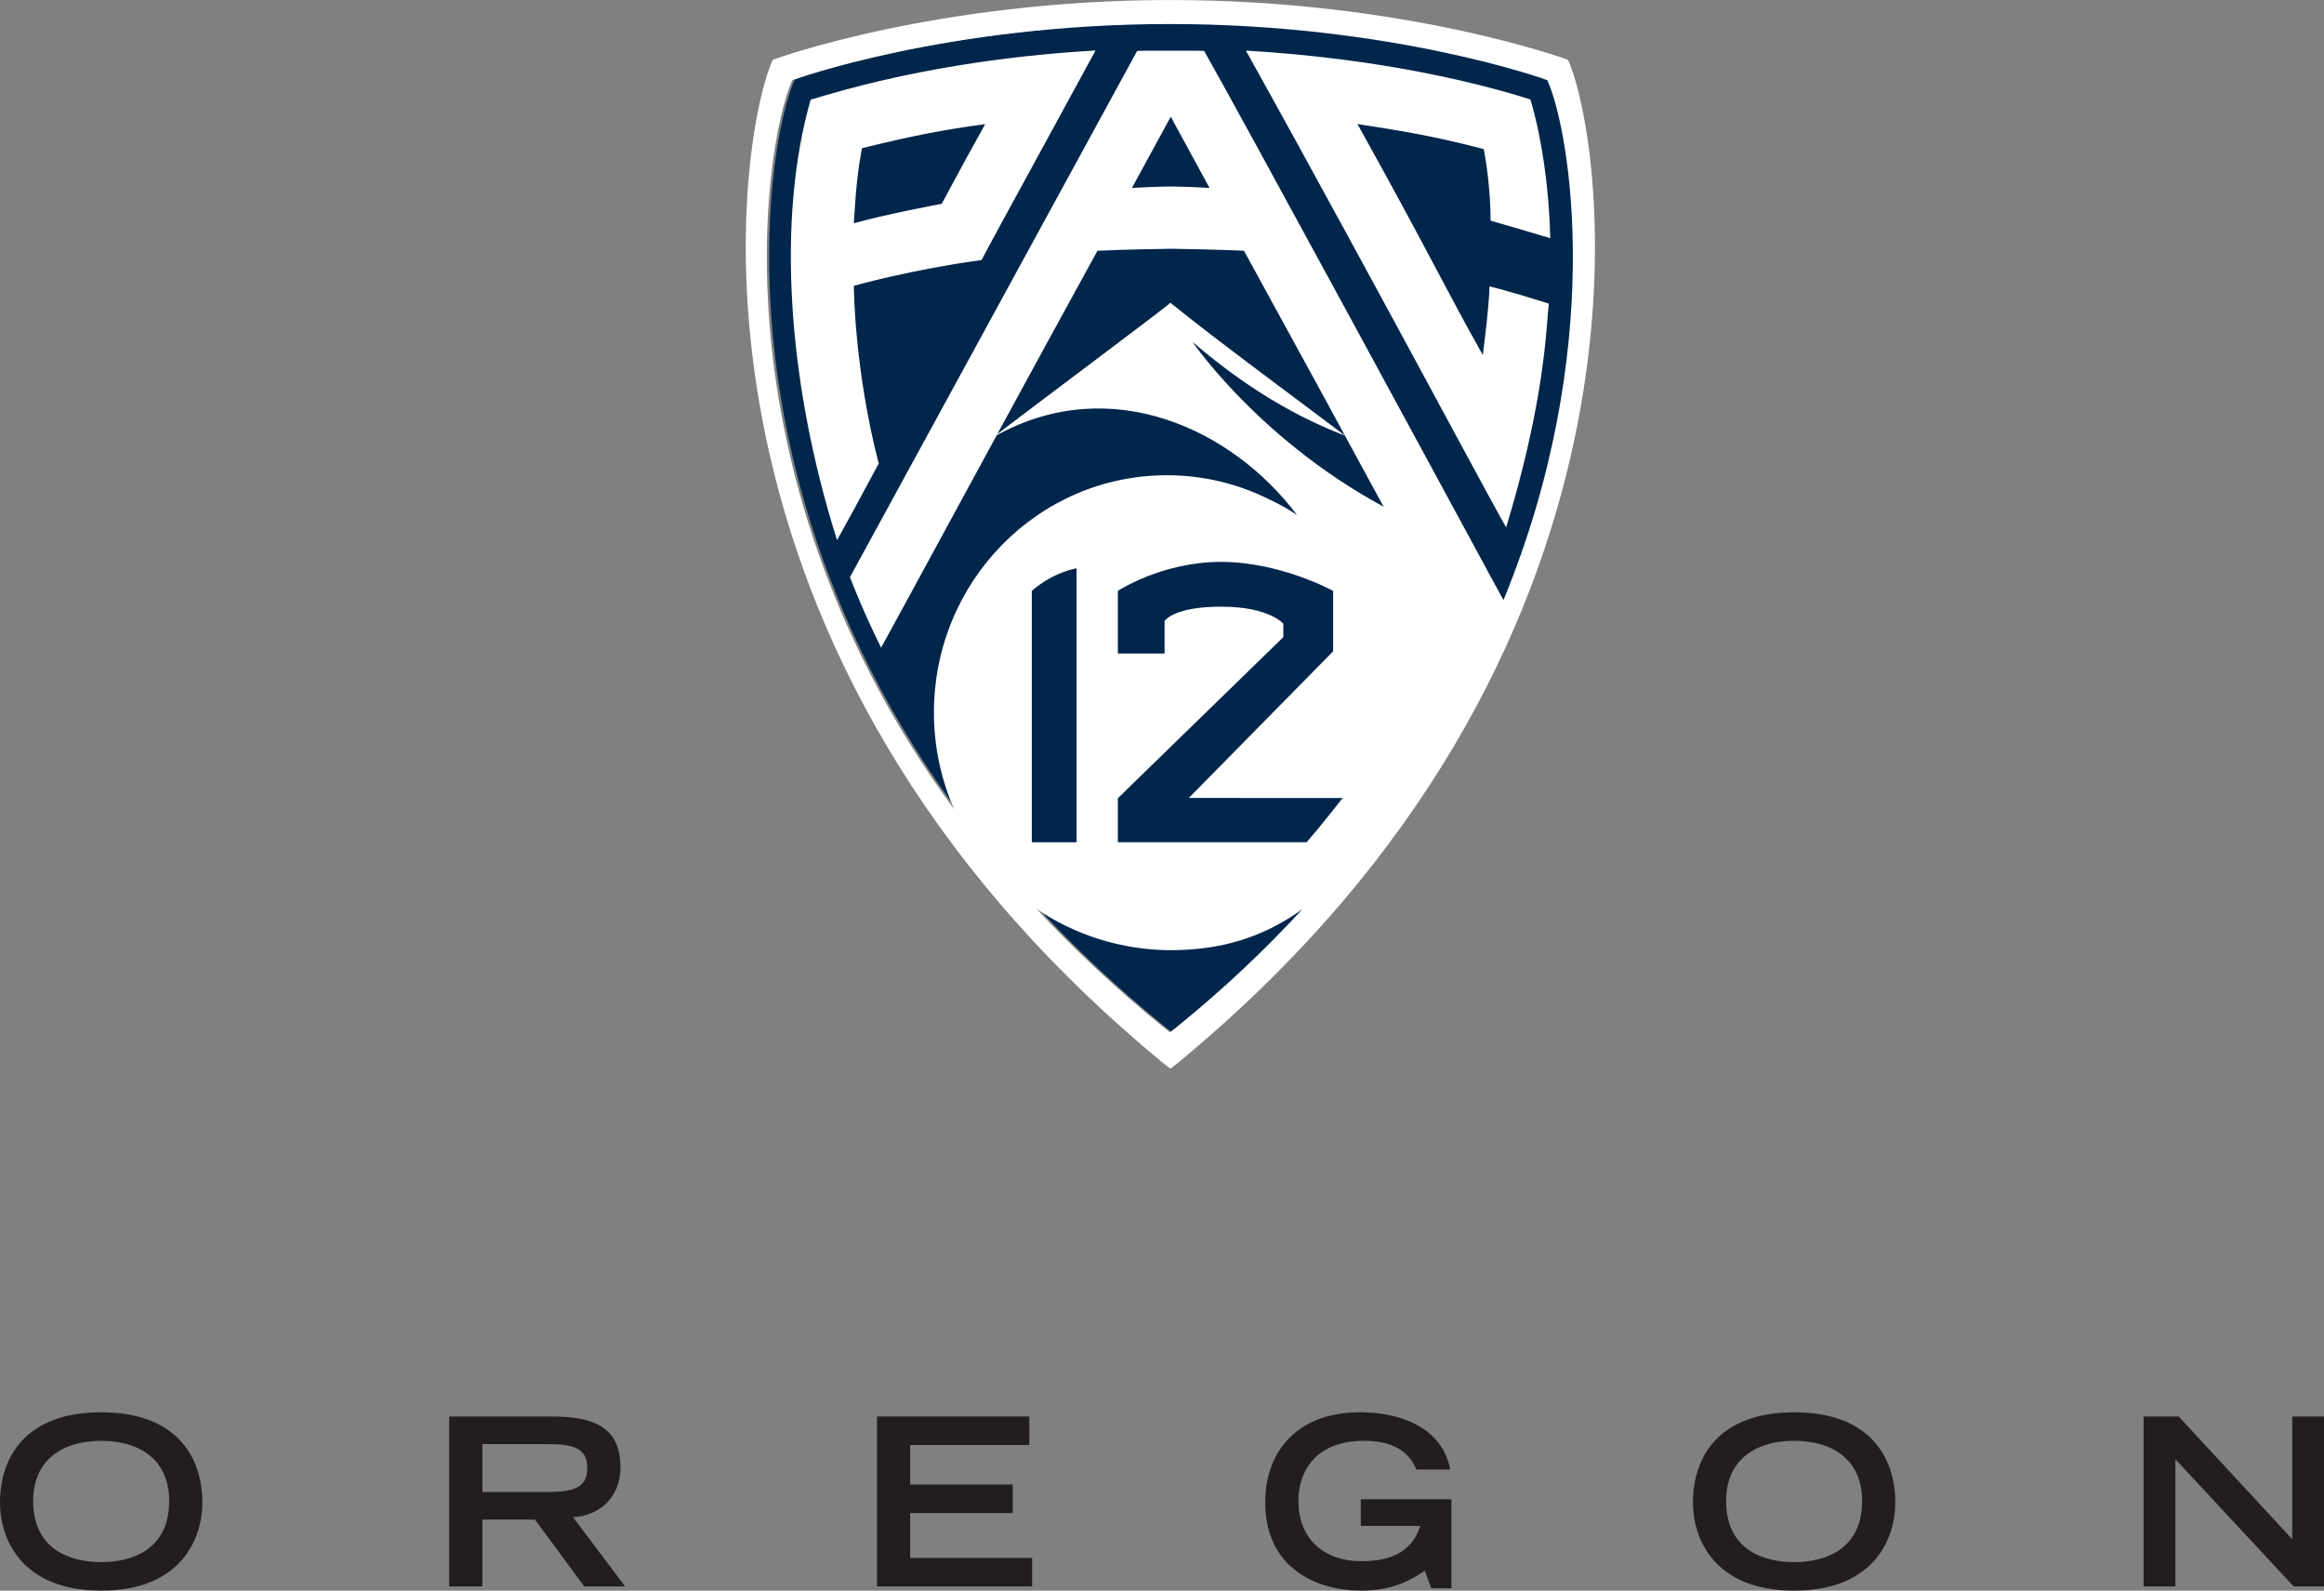 <svg width="430.7pt" height="294.71pt" version="1.1" viewBox="0 0 430.7 294.71" xmlns="http://www.w3.org/2000/svg">
 <rect x="0" y="0" width="430.7" height="294.71" fill="#808080" stroke="none"/>
 <g transform="matrix(12.164 0 0 12.164 133.72 -1.113)">
  <path d="m12.646 1.304c-0.011-0.008-2.369-0.857-5.765-0.857h-0.001c-3.396 0-5.754 0.849-5.765 0.857-0.558 1.258-1.566 8.575 5.672 14.452l0.093 0.072 5.655e-4 -4.24e-4 1.414e-4 4.24e-4 0.093-0.072c7.238-5.877 6.23-13.195 5.672-14.452" fill="#00264c"/>
  <path d="m12.898 1.004c0.586 1.338 1.646 9.034-5.961 15.289l-0.098 0.076h-7.776e-4l-0.098-0.076c-7.607-6.255-6.548-13.951-5.962-15.289 0.012-0.009 2.49-0.912 6.059-0.912h0.002c3.568 0 6.047 0.904 6.059 0.912zm-6.645 1.95s0.364-0.021 0.591-0.022c0.228 4.242e-4 0.591 0.022 0.591 0.022l-0.591-1.085zm0.672 12.789c0.742-0.603 1.348-1.178 1.925-1.803-0.592 0.425-1.231 0.624-2.006 0.624-0.759 0-1.483-0.244-2.046-0.63 0.565 0.607 1.22 1.223 1.941 1.808l0.093 0.072 2.827e-4 -7.07e-4 3.535e-4 7.07e-4zm-0.086-11.04c0.686 0.558 2.045 1.557 2.664 2.026-0.936-0.36-1.692-0.885-2.328-1.431-0.1-0.148 0.92 1.436 2.912 2.511-0.6-1.104-1.333-2.451-1.971-3.613-0.05-0.092-0.1-0.183-0.15-0.273l-0.007-0.012-0.013-7.069e-4h-2.121e-4c-0.384-0.018-0.957-0.028-1.102-0.03-0.145 0.002-0.718 0.012-1.102 0.03l-0.014 7.069e-4 -0.007 0.012c-0.474 0.863-1.014 1.852-1.519 2.78 0.532-0.41 2.576-1.933 2.635-1.999zm-5.761-3.391c-0.454 1.026-1.209 6.09 2.467 11.108-0.198-0.451-0.309-0.949-0.309-1.475 0-1.997 1.589-3.615 3.549-3.615 0.559 0 1.088 0.132 1.558 0.367 0.151 0.07 0.294 0.149 0.422 0.237-0.005-0.003-0.009-0.004 0.002 0.001 0.012 0.006 0.006 0.002-4.948e-4 -4.242e-4 -0.979-1.304-2.828-2.174-4.574-1.214-0.449 0.826-0.87 1.601-1.19 2.189-0.277 0.51-0.503 0.923-0.571 1.047-0.254-0.508-0.443-0.989-0.475-1.074l4.376-8.016c0.031-0.002 0.133-0.003 0.304-0.003l0.206 2.8277e-4 0.206-2.8277e-4c0.171 0 0.273 8.4831e-4 0.304 0.003 0.517 0.905 3.719 6.812 4.261 7.814 0.002 0.003 0.004 0.007 0.006 0.01 0.035 0.065 0.058 0.108 0.067 0.126v7.07e-5l0.227 0.415c1.568-3.812 1.026-7.112 0.669-7.918-0.011-0.008-2.364-0.856-5.752-0.856h-0.001c-3.388 0-5.742 0.847-5.753 0.856zm0.467 0.242 0.035-0.01c1.572-0.461 3.1-0.626 4.118-0.683-0.255 0.47-0.569 1.046-0.874 1.603-0.418 0.765-0.78 1.427-0.862 1.588-1.099 0.152-1.921 0.386-1.929 0.389l-0.017 0.005v0.018c0 0.01 0.009 1.263 0.379 2.688-0.231 0.43-0.543 1.006-0.635 1.168-0.761-2.412-0.921-4.904-0.402-6.71 0.019-0.006 0.066-0.02 0.188-0.056zm0.473 1.904-0.002 0.035 0.033-0.009c0.436-0.125 1.287-0.285 1.295-0.286l0.011-0.002 0.005-0.01c0.074-0.135 0.131-0.242 0.182-0.338 0.131-0.243 0.226-0.418 0.451-0.823l0.024-0.043-0.048 0.007c-0.546 0.075-0.996 0.154-1.815 0.356l-0.015 0.004-0.003 0.015c-0.055 0.307-0.083 0.527-0.119 1.095zm10.569 1.448c-0.035 0.459-0.118 1.527-0.633 3.219-0.096-0.166-0.446-0.812-0.908-1.667-0.804-1.489-2.018-3.732-3.057-5.596 2.123 0.125 3.622 0.518 4.334 0.744 0.03 0.092 0.274 0.902 0.303 2.113-0.124-0.037-0.584-0.174-0.909-0.267-7e-5 -0.285-0.032-0.722-0.102-1.075l-0.003-0.015-0.015-0.004c-0.769-0.201-1.299-0.283-1.86-0.37l-0.049-0.008 0.024 0.043c0.57 1.023 0.921 1.685 1.203 2.216 0.223 0.42 0.415 0.782 0.648 1.196l0.036 0.064 0.009-0.073c0.082-0.65 0.089-0.871 0.092-0.955 7e-5 -0.007 7e-5 -0.013 4.24e-4 -0.018 0.269 0.066 0.593 0.166 0.903 0.263-0.005 0.045-0.01 0.106-0.016 0.186zm-7.86 8.014h0.682v-4.172s-0.341 0.05-0.682 0.343zm4.737-0.674-2.345-2.83e-4 2.199-2.233v-0.921s-0.8-0.442-1.706-0.442c-0.905 0-1.574 0.442-1.574 0.442v0.954h0.712l-4.242e-4 -0.494s0.127-0.22 0.863-0.22c0.736 0 0.947 0.261 0.947 0.261l-4.241e-4 0.203-2.521 2.454v0.67h2.877c0.219-0.251 0.549-0.674 0.549-0.674z" fill="#fff"/>
 </g>
 <g transform="translate(-28.121 -333.27)" fill="#221e1f">
  <path d="m46.872 622.69c-5.889 0-12.602-2.425-12.602-11.346 0-7.578 5.413-11.129 12.602-11.129s12.602 3.551 12.602 11.129c0 8.921-6.712 11.346-12.602 11.346zm-18.751-10.999c0 6.539 3.854 16.282 18.751 16.282s18.751-9.743 18.751-16.282c0-8.618-4.893-16.759-18.751-16.759s-18.751 8.141-18.751 16.759z"/>
  <path d="m117.52 609.7v-8.877h11.865c5.023 0 7.578 0.736 7.578 4.417 0 3.724-2.555 4.46-7.578 4.46zm-6.149 17.495h6.149v-12.385h9.743l9.137 12.385h7.578l-9.657-12.818c4.634-0.26 8.791-3.464 8.791-9.267 0-7.708-5.37-9.397-12.818-9.397h-18.924z"/>
  <path d="m190.65 627.19h28.754v-5.283h-22.605v-8.314h19.011v-5.283h-19.011v-7.318h22.085v-5.283h-28.234z"/>
  <path d="m280.31 611.04v4.937h11.043c-1.472 4.417-4.85 6.539-10.913 6.539-6.669 0-11.692-3.811-11.692-11.259 0-4.374 2.338-11.043 12.212-11.043 7.232 0 8.921 3.724 9.657 5.326h6.279c-1.516-7.925-9.44-10.61-16.672-10.61-12.558 0-17.625 8.184-17.625 16.586 0 12.515 9.743 16.456 17.798 16.456 6.106 0 9.397-2.122 11.779-3.681l1.212 3.248h3.724v-16.499z"/>
  <path d="m360.62 622.69c-5.889 0-12.602-2.425-12.602-11.346 0-7.578 5.413-11.129 12.602-11.129s12.602 3.551 12.602 11.129c0 8.921-6.712 11.346-12.602 11.346zm-18.751-10.999c0 6.539 3.854 16.282 18.751 16.282s18.751-9.743 18.751-16.282c0-8.618-4.893-16.759-18.751-16.759s-18.751 8.141-18.751 16.759z"/>
  <path d="m425.39 627.19h5.889v-23.558l21.912 23.558h5.63v-31.482h-5.889v22.735l-21.046-22.735h-6.496z"/>
 </g>
</svg>
